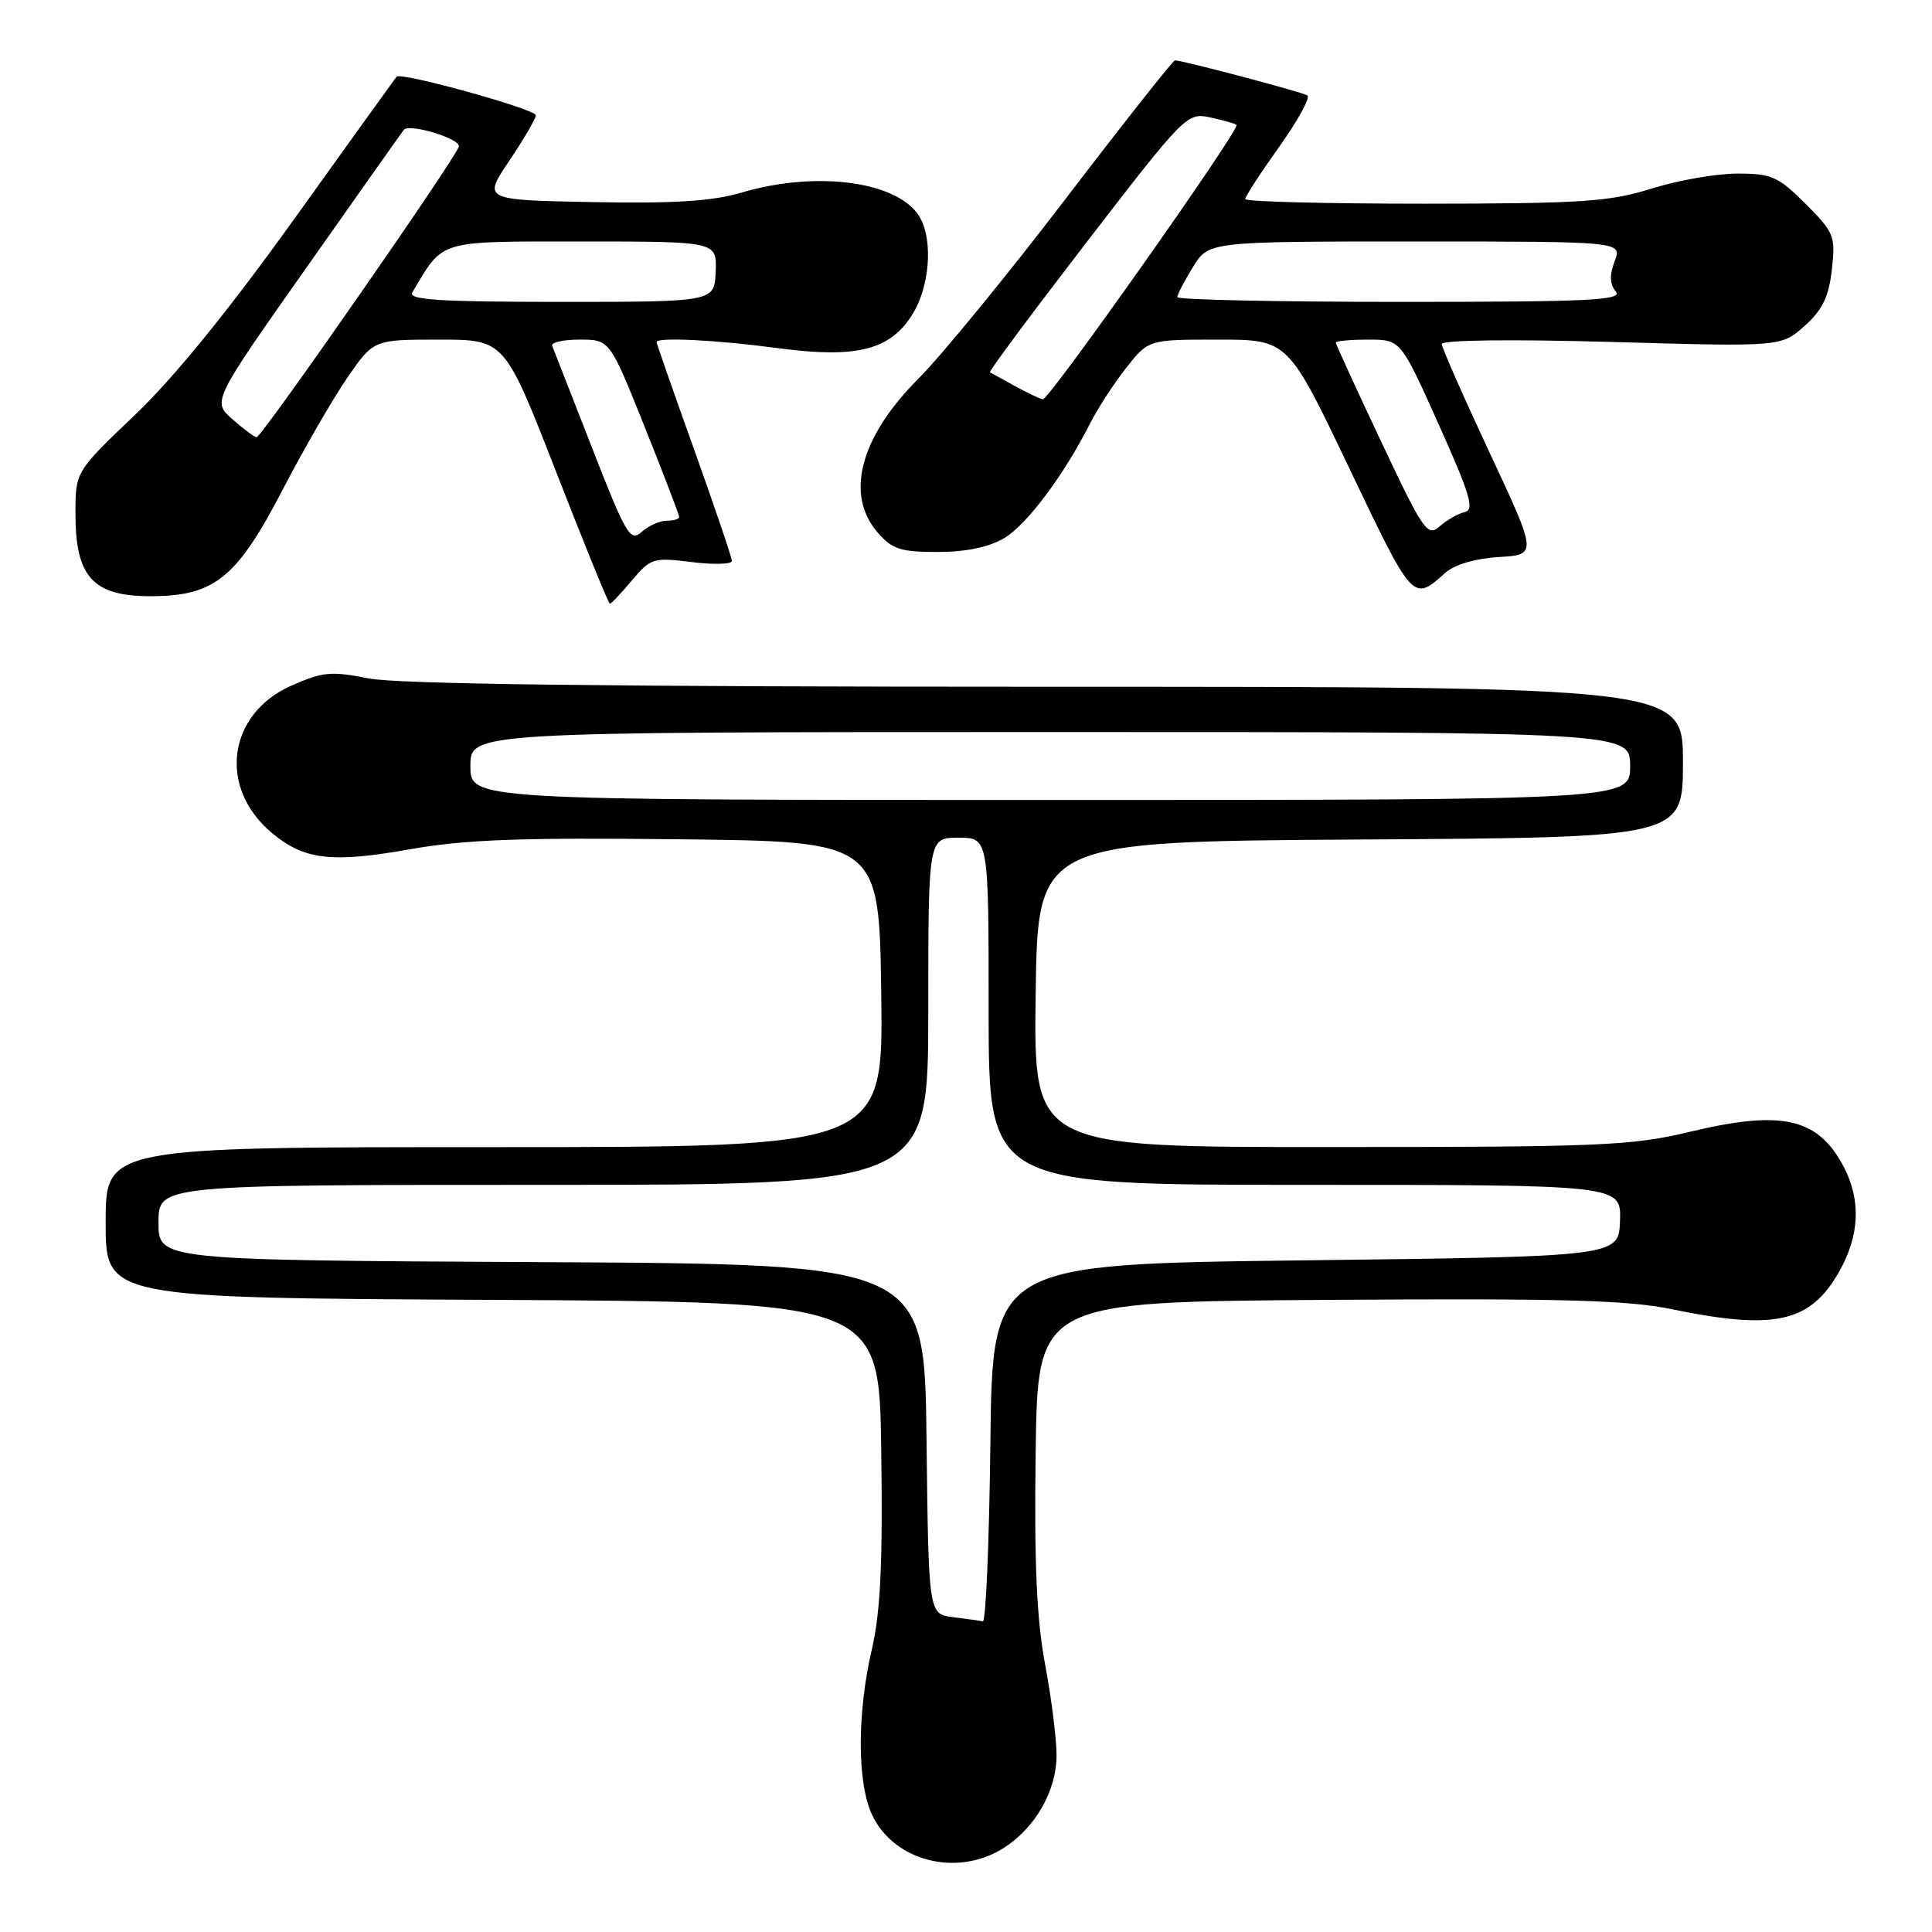 <?xml version="1.0" encoding="UTF-8" standalone="no"?>
<!DOCTYPE svg PUBLIC "-//W3C//DTD SVG 1.1//EN" "http://www.w3.org/Graphics/SVG/1.1/DTD/svg11.dtd" >
<svg xmlns="http://www.w3.org/2000/svg" xmlns:xlink="http://www.w3.org/1999/xlink" version="1.1" viewBox="0 0 256 256">
 <g >
 <path fill="currentColor"
d=" M 132.76 245.01 C 137.10 242.36 139.99 237.39 140.00 232.58 C 140.00 230.42 139.32 225.00 138.48 220.53 C 137.36 214.58 137.03 207.09 137.23 192.46 C 137.50 172.50 137.50 172.50 175.89 172.24 C 207.03 172.03 215.66 172.26 221.60 173.49 C 235.21 176.30 239.88 175.24 243.71 168.48 C 246.39 163.74 246.61 159.08 244.35 154.70 C 240.96 148.14 236.19 147.03 224.00 149.95 C 216.20 151.82 212.28 151.99 176.23 151.99 C 136.96 152.00 136.96 152.00 137.23 131.75 C 137.50 111.50 137.50 111.50 180.25 111.24 C 223.00 110.98 223.00 110.98 223.00 100.99 C 223.00 91.00 223.00 91.00 138.67 91.00 C 80.88 91.00 52.59 90.65 48.81 89.89 C 43.92 88.91 42.75 89.02 38.61 90.85 C 30.16 94.59 28.85 104.33 35.99 110.34 C 40.27 113.94 43.91 114.38 54.28 112.54 C 61.62 111.24 68.92 110.97 90.00 111.21 C 116.50 111.50 116.50 111.50 116.77 131.75 C 117.04 152.00 117.04 152.00 65.52 152.00 C 14.00 152.00 14.00 152.00 14.00 161.99 C 14.00 171.98 14.00 171.98 65.25 172.24 C 116.50 172.50 116.50 172.50 116.77 192.25 C 116.98 207.19 116.67 213.61 115.52 218.57 C 113.55 227.05 113.57 236.30 115.57 240.51 C 118.45 246.57 126.66 248.72 132.76 245.01 Z  M 83.73 76.91 C 86.22 73.95 86.58 73.84 91.67 74.48 C 94.60 74.84 96.99 74.77 96.98 74.32 C 96.97 73.87 94.72 67.24 91.98 59.58 C 89.24 51.93 87.00 45.52 87.00 45.33 C 87.00 44.65 94.95 45.04 102.98 46.12 C 113.49 47.53 117.97 46.41 120.93 41.61 C 123.15 38.02 123.64 32.07 121.97 28.94 C 119.37 24.09 108.39 22.51 98.22 25.53 C 94.40 26.66 89.34 26.98 78.53 26.78 C 63.98 26.50 63.98 26.50 67.49 21.29 C 69.42 18.42 71.00 15.72 71.00 15.27 C 71.00 14.47 53.11 9.51 52.55 10.16 C 52.39 10.35 46.29 18.82 39.00 29.00 C 30.33 41.09 23.01 50.10 17.86 55.00 C 9.99 62.50 9.99 62.50 10.00 68.12 C 10.00 76.45 12.33 79.00 19.92 79.00 C 28.42 79.00 31.37 76.62 37.50 64.80 C 40.25 59.50 44.08 52.88 46.00 50.08 C 49.50 45.00 49.50 45.00 58.18 45.00 C 66.86 45.00 66.86 45.00 73.68 62.50 C 77.43 72.12 80.64 80.00 80.81 80.00 C 80.99 80.00 82.30 78.61 83.73 76.91 Z  M 191.50 75.91 C 192.72 74.82 195.48 74.00 198.60 73.81 C 203.70 73.50 203.70 73.50 197.39 60.00 C 193.92 52.58 191.06 46.09 191.04 45.59 C 191.02 45.05 200.20 44.94 213.51 45.31 C 236.03 45.95 236.03 45.95 239.11 43.19 C 241.48 41.08 242.32 39.34 242.73 35.73 C 243.23 31.28 243.04 30.81 239.25 27.01 C 235.63 23.39 234.74 23.00 230.21 23.00 C 227.44 23.00 222.33 23.89 218.84 24.99 C 213.27 26.73 209.63 26.98 188.75 26.99 C 175.69 26.99 165.00 26.72 165.00 26.38 C 165.00 26.03 167.03 22.91 169.51 19.44 C 171.98 15.97 173.66 12.91 173.23 12.64 C 172.48 12.18 156.69 8.00 155.69 8.00 C 155.43 8.00 148.91 16.25 141.21 26.33 C 133.51 36.42 124.72 47.15 121.69 50.18 C 113.99 57.88 111.95 65.51 116.26 70.52 C 118.21 72.78 119.30 73.14 124.23 73.14 C 127.96 73.14 131.02 72.51 133.04 71.32 C 136.06 69.54 140.96 62.99 144.50 56.00 C 145.48 54.08 147.60 50.81 149.22 48.75 C 152.17 45.00 152.17 45.00 161.41 45.00 C 170.66 45.00 170.66 45.00 178.80 62.07 C 187.27 79.81 187.21 79.75 191.50 75.91 Z  M 126.27 214.28 C 123.04 213.88 123.04 213.88 122.77 190.69 C 122.50 167.50 122.50 167.50 71.75 167.24 C 21.00 166.98 21.00 166.98 21.00 161.99 C 21.00 157.00 21.00 157.00 72.00 157.00 C 123.00 157.00 123.00 157.00 123.00 134.00 C 123.00 111.00 123.00 111.00 127.00 111.00 C 131.00 111.00 131.00 111.00 131.00 134.00 C 131.00 157.00 131.00 157.00 172.91 157.00 C 214.82 157.00 214.82 157.00 214.66 161.75 C 214.50 166.50 214.50 166.50 173.00 167.00 C 131.50 167.50 131.50 167.50 131.23 191.25 C 131.08 204.31 130.63 214.93 130.23 214.84 C 129.83 214.75 128.05 214.50 126.27 214.28 Z  M 62.33 101.50 C 62.33 97.00 62.33 97.00 139.17 97.00 C 216.00 97.00 216.00 97.00 216.00 101.50 C 216.00 106.00 216.00 106.00 139.17 106.00 C 62.33 106.00 62.33 106.00 62.33 101.50 Z  M 78.44 59.31 C 75.72 52.35 73.35 46.28 73.17 45.83 C 72.98 45.37 74.62 45.00 76.81 45.00 C 80.79 45.00 80.79 45.00 85.40 56.51 C 87.93 62.83 90.00 68.23 90.00 68.51 C 90.00 68.78 89.25 69.00 88.33 69.00 C 87.41 69.00 85.92 69.67 85.01 70.49 C 83.52 71.84 82.94 70.87 78.44 59.31 Z  M 30.81 55.56 C 28.11 53.19 28.11 53.19 40.68 35.35 C 47.59 25.53 53.37 17.36 53.52 17.19 C 54.28 16.32 61.06 18.40 60.80 19.42 C 60.42 20.93 34.67 57.94 34.00 57.94 C 33.73 57.94 32.29 56.87 30.81 55.56 Z  M 54.63 38.75 C 58.84 31.69 57.78 32.00 77.18 32.00 C 94.99 32.00 94.99 32.00 94.83 36.00 C 94.67 40.00 94.67 40.00 74.28 40.00 C 58.23 40.00 54.04 39.73 54.63 38.75 Z  M 183.02 58.53 C 179.71 51.52 177.00 45.61 177.00 45.39 C 177.00 45.18 178.94 45.00 181.30 45.00 C 185.60 45.00 185.60 45.00 190.64 56.25 C 194.80 65.52 195.41 67.56 194.09 67.85 C 193.22 68.05 191.72 68.90 190.77 69.74 C 189.15 71.17 188.61 70.39 183.02 58.53 Z  M 134.50 51.16 C 132.85 50.25 131.35 49.43 131.17 49.33 C 130.98 49.24 136.77 41.46 144.03 32.03 C 157.02 15.17 157.29 14.90 160.37 15.56 C 162.09 15.93 163.66 16.38 163.85 16.55 C 164.39 17.04 138.99 53.01 138.19 52.91 C 137.81 52.86 136.15 52.07 134.50 51.16 Z  M 156.00 39.37 C 156.00 39.02 156.94 37.22 158.08 35.37 C 160.16 32.00 160.16 32.00 187.56 32.00 C 214.95 32.00 214.95 32.00 213.95 34.62 C 213.25 36.46 213.30 37.66 214.10 38.62 C 215.07 39.79 210.68 40.00 185.62 40.00 C 169.33 40.00 156.00 39.72 156.00 39.37 Z "/>
</g>
</svg>